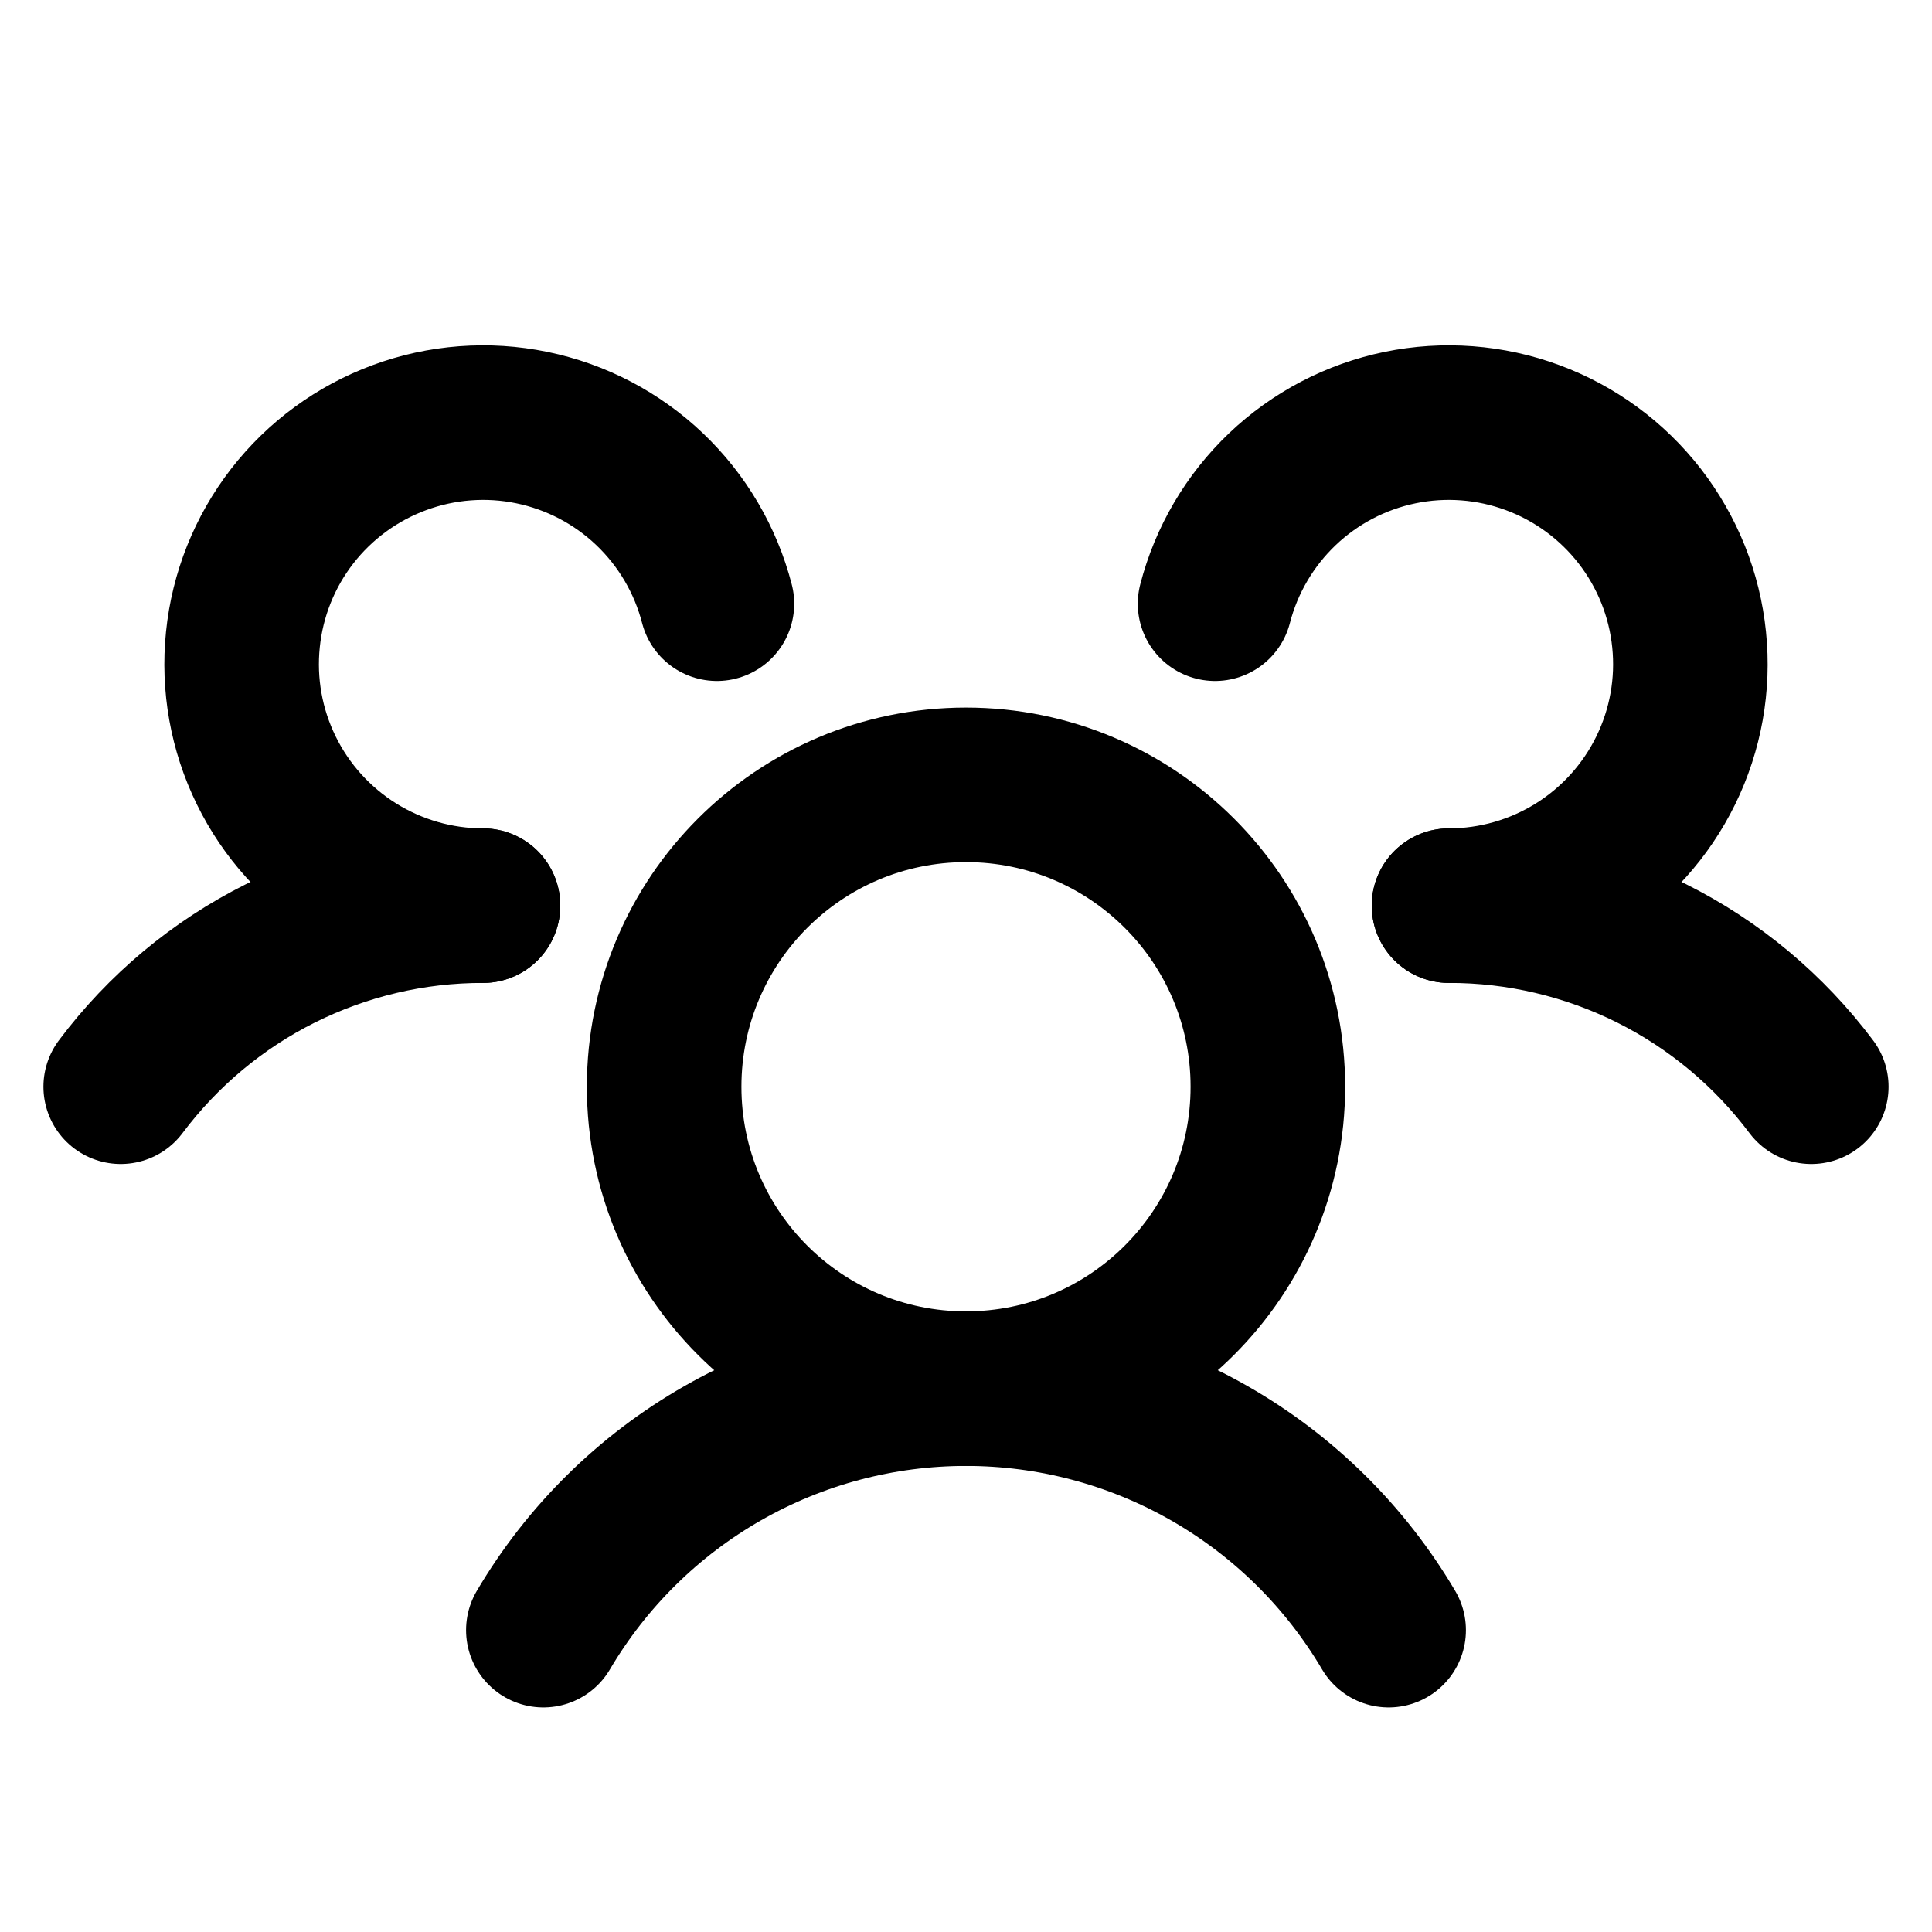 <svg width="25" height="25" viewBox="0 0 25 25" fill="none" xmlns="http://www.w3.org/2000/svg">
<g clip-path="url(#clip0_45_1613)">
<path d="M18.75 11.719C19.66 11.718 20.557 11.93 21.371 12.336C22.185 12.743 22.892 13.334 23.438 14.062" stroke="black" stroke-width="2" stroke-linecap="round" stroke-linejoin="round"/>
<path d="M1.562 14.062C2.108 13.334 2.815 12.743 3.629 12.336C4.443 11.93 5.34 11.718 6.25 11.719" stroke="black" stroke-width="2" stroke-linecap="round" stroke-linejoin="round"/>
<path d="M12.5 17.969C14.657 17.969 16.406 16.22 16.406 14.062C16.406 11.905 14.657 10.156 12.5 10.156C10.343 10.156 8.594 11.905 8.594 14.062C8.594 16.22 10.343 17.969 12.5 17.969Z" stroke="black" stroke-width="2" stroke-linecap="round" stroke-linejoin="round"/>
<path d="M7.031 21.094C7.592 20.142 8.392 19.353 9.351 18.805C10.31 18.257 11.395 17.969 12.5 17.969C13.605 17.969 14.69 18.257 15.649 18.805C16.608 19.353 17.408 20.142 17.969 21.094" stroke="black" stroke-width="2" stroke-linecap="round" stroke-linejoin="round"/>
<path d="M15.723 7.812C15.869 7.247 16.171 6.733 16.594 6.33C17.017 5.927 17.545 5.651 18.117 5.533C18.69 5.415 19.284 5.46 19.832 5.663C20.38 5.865 20.86 6.218 21.218 6.679C21.576 7.141 21.798 7.694 21.857 8.276C21.917 8.857 21.812 9.444 21.555 9.968C21.298 10.493 20.899 10.935 20.403 11.245C19.907 11.554 19.334 11.719 18.75 11.719" stroke="black" stroke-width="2" stroke-linecap="round" stroke-linejoin="round"/>
<path d="M6.25 11.719C5.665 11.719 5.093 11.554 4.597 11.245C4.101 10.935 3.702 10.493 3.445 9.968C3.188 9.444 3.083 8.857 3.143 8.276C3.202 7.694 3.423 7.141 3.781 6.679C4.139 6.218 4.62 5.865 5.168 5.663C5.716 5.46 6.31 5.415 6.882 5.533C7.455 5.651 7.983 5.927 8.406 6.33C8.829 6.733 9.131 7.247 9.277 7.812" stroke="black" stroke-width="2" stroke-linecap="round" stroke-linejoin="round"/>
</g>
<defs>
<clipPath id="clip0_45_1613">
<rect width="25" height="25" fill="white"/>
</clipPath>
</defs>
</svg>
